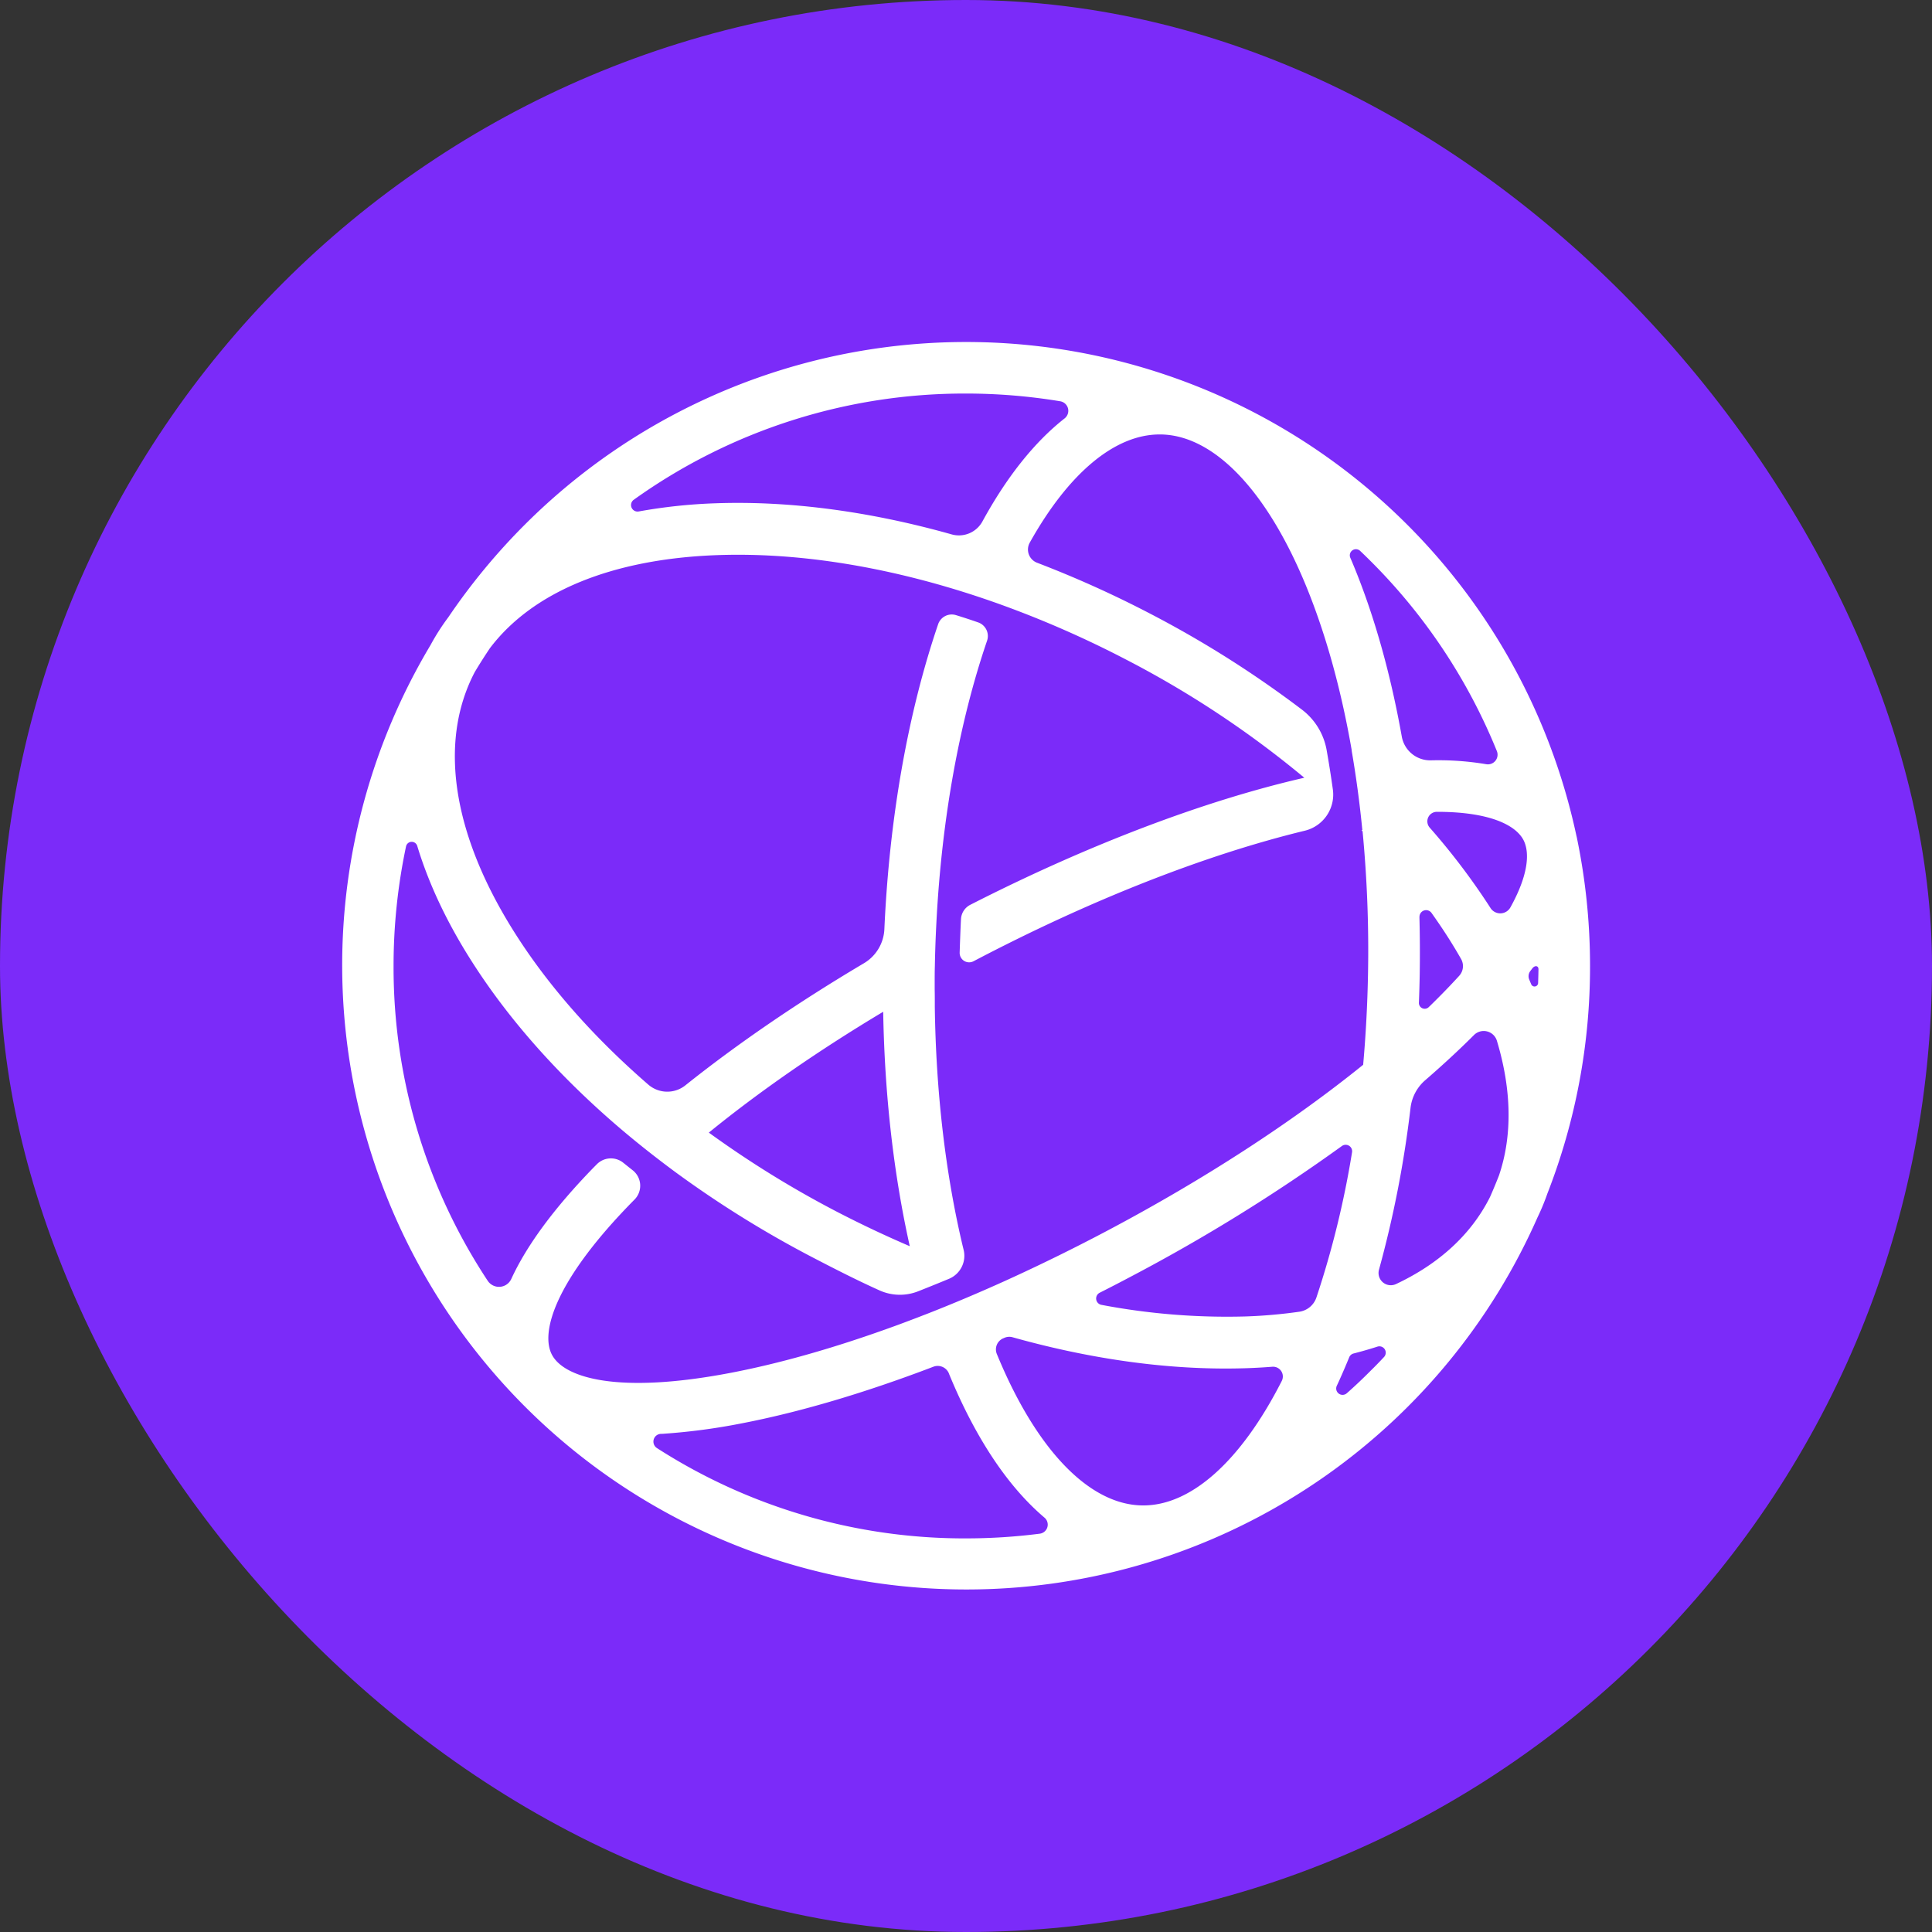 <svg id="Layer_1" data-name="Layer 1" xmlns="http://www.w3.org/2000/svg" viewBox="0 0 1000 1000"><rect x="0" y="0" width="1000" height="1000" fill="#333333" stroke="none"/><defs><style>.cls-1{fill:#7b2bf9;}.cls-2{fill:#fff;}</style></defs><rect class="cls-1" width="1000" height="1000" rx="500" ry="500" /><path class="cls-2" d="M816,432.82A323.08,323.08,0,0,0,271.6,271.6a327.26,327.26,0,0,0-39.54,47.87,116.86,116.86,0,0,0-9.21,14.4A323.12,323.12,0,1,0,795.8,630.16a115.61,115.61,0,0,0,5.1-12.31A322.75,322.75,0,0,0,823,500a326.18,326.18,0,0,0-6.8-66.34C816.14,433.38,816.09,433.1,816,432.82ZM704,285.13c1.86,1.76,3.7,3.56,5.52,5.38a295.77,295.77,0,0,1,65.25,98.24,5,5,0,0,1-5.52,6.8,149.4,149.4,0,0,0-28.68-2,14.93,14.93,0,0,1-15-12.26c-5.76-32.3-14.09-62.13-24.79-88.17-.61-1.48-1.22-2.95-1.85-4.4A3.17,3.17,0,0,1,704,285.13Zm30.72,189.49a3.44,3.44,0,0,1,6.24-2.08q3.63,5.1,7,10.24,4.46,6.84,8.3,13.6a7.46,7.46,0,0,1-1,8.72q-5.19,5.7-11.29,11.8c-1.49,1.49-3,3-4.55,4.47a3,3,0,0,1-5-2.23q.29-7.29.42-14.64Q735.08,489.44,734.69,474.62ZM328,258.7a294.07,294.07,0,0,1,172-55,298.84,298.84,0,0,1,48.77,4,5,5,0,0,1,2.3,8.84c-15.47,12.13-29.85,30.08-42.57,53.36a13.86,13.86,0,0,1-15.92,6.7c-42.15-11.87-83.63-17.45-121.95-16.11a274.6,274.6,0,0,0-40.09,4.25A3.37,3.37,0,0,1,328,258.7ZM285.7,701.24c-6.22-11.75,1.83-39,42.72-80.34l0,0a10.18,10.18,0,0,0-.91-15.15c-1.64-1.29-3.26-2.59-4.88-3.89a10.22,10.22,0,0,0-13.66.71l-1.6,1.61c-20.44,21-34.74,40.4-42.76,57.87a7,7,0,0,1-12.13.94,294.09,294.09,0,0,1-48.77-163,298.81,298.81,0,0,1,6.44-61.83,3,3,0,0,1,5.83-.26c6.14,20.3,16.15,41.29,30,62.51,18.61,28.58,43.15,56.05,72.23,81.25h0c9.93,8.6,20.42,16.92,31.35,25a550.24,550.24,0,0,0,71.87,44.59c11.36,5.9,22.42,11.53,33.75,16.63a25.69,25.69,0,0,0,19.92.54q8-3.15,16.14-6.53a12.91,12.91,0,0,0,7.51-15.06l-.43-1.76c-8.92-37.54-13.88-79.81-14.47-124.07h0c0-.53,0-1.07,0-1.6,0-2.42,0-4.85-.06-7.27,0-.77,0-2.07,0-2.85,0-.3,0-.61,0-.91h0c0-2.77,0-5.53.09-8.31.13-7.6.41-15.14.8-22.61h0c2.76-53.41,11.81-103.61,26.23-145.83a7.47,7.47,0,0,0-4.66-9.48q-5.72-2-11.42-3.74a7.43,7.43,0,0,0-9.25,4.69c-15.62,45.85-25.25,100.25-27.83,157.81a21.63,21.63,0,0,1-10.59,17.68c-34.09,20.21-65.4,41.63-92.45,63.22a15,15,0,0,1-19.14-.4c-27.11-23.5-49.93-49-67.18-75.52-33.89-52.06-42-101.09-22.67-138l.15-.26q3.68-6.12,7.67-12.07c22.15-29.32,63.38-46.31,118-48.23q5.19-.18,10.46-.18c33.54,0,69.53,5.53,106.14,16.09h0l2.41.71,1.85.54h0q12.69,3.8,25.44,8.38h0l.6.22q3.31,1.2,6.63,2.45l2.08.79,2,.77h0a532.47,532.47,0,0,1,53.37,24.13,510.79,510.79,0,0,1,92.59,61.34c-51.9,11.89-112.23,34.83-172.88,65.76a8.83,8.83,0,0,0-4.82,7.37c-.21,3.76-.49,11.32-.69,17.33a4.91,4.91,0,0,0,7.2,4.51l0,0c60-31.53,120-55.1,171.46-67.56a19.23,19.23,0,0,0,14.5-21.37q-1.43-10.28-3.19-20.22A33.66,33.66,0,0,0,674,367.4a546.85,546.85,0,0,0-79.12-50,558.17,558.17,0,0,0-58.1-26.13A7.32,7.32,0,0,1,533,280.87c20.07-35.92,44-56,67.22-56h.72c27.45.49,54.81,29.06,75.08,78.4,10.25,25,18.2,53.77,23.63,85.07a.6.6,0,0,0-.08-.08c2.32,13.36,4.18,27.16,5.57,41.32l-.37.22.5.5A647.89,647.89,0,0,1,708.08,504c-.29,16-1.14,31.72-2.51,47.13-36.72,29.67-82.11,59.2-132,85.64-16.4,8.69-32.8,16.78-49,24.23l-.75.34-3.73,1.71h0q-20.17,9.12-39.88,16.85v0l-2.22.85-2.76,1.07q-3.3,1.27-6.57,2.49l-1.81.68c-2.65,1-5.29,1.94-7.92,2.88-.32.12-.65.25-1,.36h0c-28.08,10-54.83,17.55-79.21,22.25C319.76,721.86,292,713.16,285.7,701.24Zm81.19-115c26.11-21.26,56.7-42.47,90.25-62.55.72,42.92,5.43,84.12,13.76,121.34q-18.67-8-37.15-17.54A526.1,526.1,0,0,1,366.89,586.24ZM538.22,793.83A300.77,300.77,0,0,1,500,796.27,294.28,294.28,0,0,1,340,749.5a4,4,0,0,1,2-7.33c.8,0,1.55-.07,2.21-.12a321.06,321.06,0,0,0,39.47-5.28c30.37-5.85,64.13-15.87,99.48-29.37a6.26,6.26,0,0,1,8,3.5l0,.06c13.7,33.35,30.56,58.56,49.49,74.59A4.73,4.73,0,0,1,538.22,793.83Zm125.25-79.11c-21.15,41.6-47.2,64.95-72.45,64.48-27.44-.49-54.81-29.06-75.07-78.4l0,0a6.23,6.23,0,0,1,3.29-8.07l.65-.28a6.32,6.32,0,0,1,4.22-.29c37.9,10.64,75.25,16.19,110.25,16.19q5.7,0,11.32-.19,6.57-.24,12.93-.74A5.06,5.06,0,0,1,663.47,714.72Zm9.12-35.78a257.52,257.52,0,0,1-27.87,2.45,347.35,347.35,0,0,1-74.62-6,3.34,3.34,0,0,1-.9-6.27q8.44-4.26,16.88-8.74a912.2,912.2,0,0,0,108.48-67.2,3.34,3.34,0,0,1,5.25,3.27,480.54,480.54,0,0,1-18.42,75.08A11,11,0,0,1,672.59,678.94Zm43.73,23.5c-2.23,2.38-4.51,4.74-6.83,7q-6,6.06-12.39,11.71a3.3,3.3,0,0,1-5.19-3.84q.65-1.38,1.29-2.79,2.65-5.87,5.15-12a3.32,3.32,0,0,1,2.24-1.95q6.3-1.61,12.28-3.53A3.29,3.29,0,0,1,716.32,702.44Zm59.54-94q-2.13,5.44-4.48,10.79c-.24.49-.47,1-.73,1.47-9.77,18.81-26.16,33.61-48.06,43.92a6.34,6.34,0,0,1-8.83-7.42,563.4,563.4,0,0,0,16.34-83.86,22.39,22.39,0,0,1,7.6-14.23c9-7.79,17.42-15.57,25.16-23.3l.08-.09a7.13,7.13,0,0,1,11.86,3C782.44,564.14,782.87,587.81,775.86,608.45Zm5.93-138.8a6,6,0,0,1-10.32.33l-1.15-1.79A352.65,352.65,0,0,0,740,428.36a4.93,4.93,0,0,1,3.73-8.16h.1c26.54,0,40.45,6.55,44.7,14.56C792,441.45,790.94,453.16,781.79,469.65Zm14.34,39.16a1.86,1.86,0,0,1-3.57.68l-1-2.39a4.43,4.43,0,0,1,.5-4.44l1.08-1.42c1.3-1.69,3.17-1.44,3.17.44C796.27,504.14,796.21,506.28,796.13,508.81Z"/></svg>